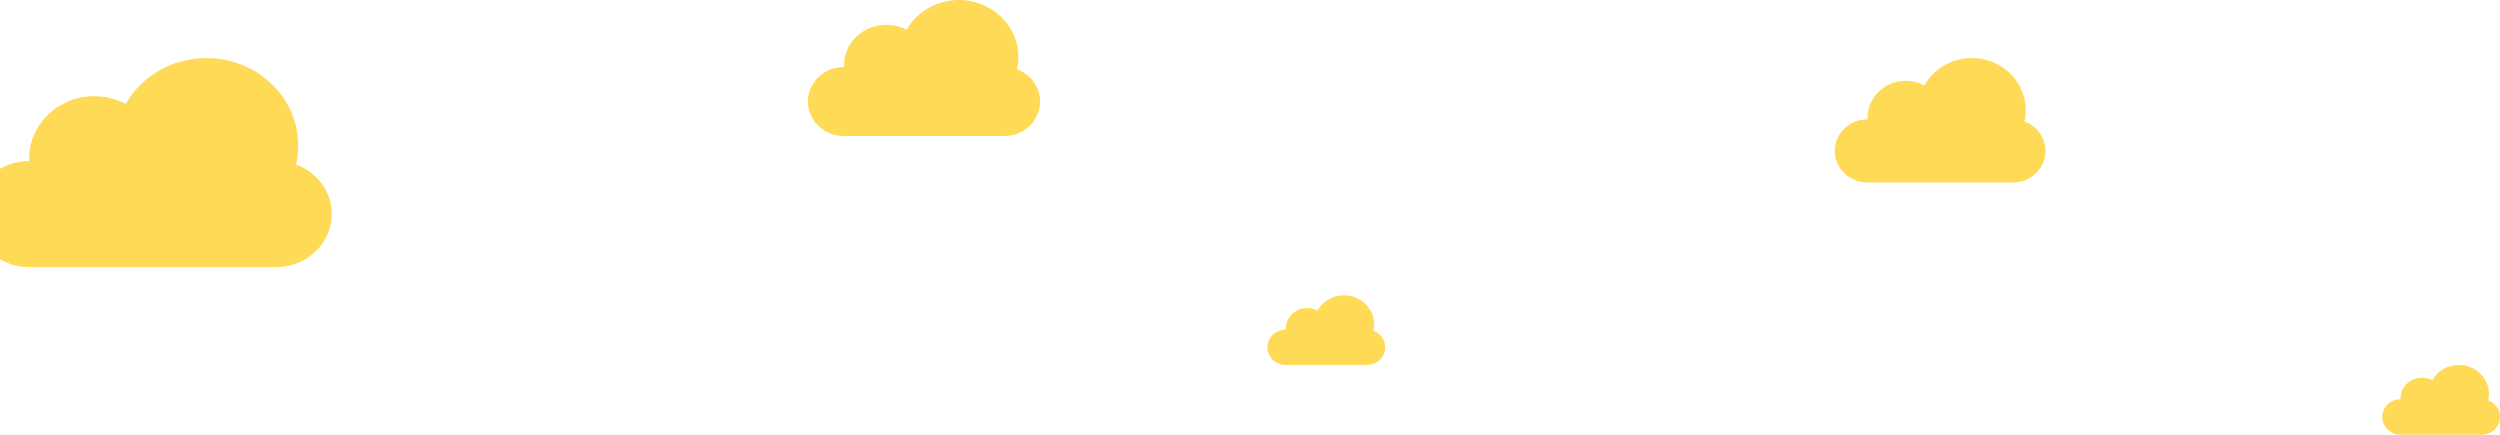 <svg width="1507" height="262" viewBox="0 0 1507 262" fill="none" xmlns="http://www.w3.org/2000/svg">
<path d="M1220.34 73.206C1220.85 70.977 1221.11 68.697 1221.11 66.41C1221.11 49.063 1206.55 35 1188.58 35C1176.22 35 1165.48 41.653 1159.97 51.451C1156.54 49.629 1152.72 48.68 1148.84 48.688C1136.09 48.688 1125.76 58.67 1125.76 70.981C1125.76 71.306 1125.77 71.629 1125.78 71.95H1125.71C1114.82 71.948 1106 80.466 1106 90.973C1106 101.481 1114.82 110 1125.71 110H1213.29C1224.17 110 1233 101.482 1233 90.973C1233 82.865 1227.74 75.944 1220.34 73.206Z" fill="#FFDA56"/>
<path d="M178.47 99.186C179.34 95.442 179.78 91.611 179.783 87.768C179.783 58.626 155.01 35 124.452 35C103.435 35 85.16 46.177 75.789 62.638C69.952 59.576 63.455 57.983 56.861 57.995C35.179 57.995 17.601 74.766 17.601 95.449C17.601 95.994 17.62 96.536 17.644 97.076H17.517C-0.994 97.072 -16 111.383 -16 129.035C-16 146.687 -0.994 161 17.517 161H166.476C184.987 161 199.993 146.689 199.993 129.035C200 115.413 191.057 103.786 178.47 99.186Z" fill="#FFDA56"/>
<path d="M613.045 41.772C613.609 39.335 613.895 36.842 613.896 34.341C613.896 15.375 597.84 0 578.033 0C564.411 0 552.566 7.274 546.493 17.986C542.71 15.994 538.499 14.957 534.225 14.965C520.171 14.965 508.778 25.879 508.778 39.34C508.778 39.694 508.791 40.047 508.806 40.399H508.724C496.726 40.396 487 49.71 487 61.198C487 72.686 496.726 82 508.724 82H605.272C617.269 82 626.995 72.687 626.995 61.198C627 52.332 621.204 44.766 613.045 41.772Z" fill="#FFDA56"/>
<path d="M1499.92 241.395C1500.21 240.147 1500.35 238.87 1500.35 237.589C1500.35 227.875 1492.21 220 1482.17 220C1475.26 220 1469.25 223.726 1466.17 229.212C1464.25 228.192 1462.12 227.661 1459.95 227.665C1452.82 227.665 1447.04 233.255 1447.04 240.15C1447.04 240.331 1447.05 240.512 1447.06 240.692H1447.02C1440.93 240.691 1436 245.461 1436 251.345C1436 257.229 1440.93 262 1447.02 262H1495.98C1502.07 262 1507 257.23 1507 251.345C1507 246.804 1504.06 242.929 1499.92 241.395Z" fill="#FFDA56"/>
<path d="M827.923 199.395C828.209 198.147 828.354 196.87 828.355 195.589C828.355 185.875 820.212 178 810.167 178C803.259 178 797.252 181.726 794.171 187.212C792.253 186.192 790.117 185.661 787.95 185.665C780.823 185.665 775.045 191.255 775.045 198.15C775.045 198.331 775.051 198.512 775.059 198.692H775.017C768.933 198.691 764 203.461 764 209.345C764 215.229 768.933 220 775.017 220H823.981C830.065 220 834.998 215.23 834.998 209.345C835 204.804 832.06 200.929 827.923 199.395Z" fill="#FFDA56"/>
</svg>
